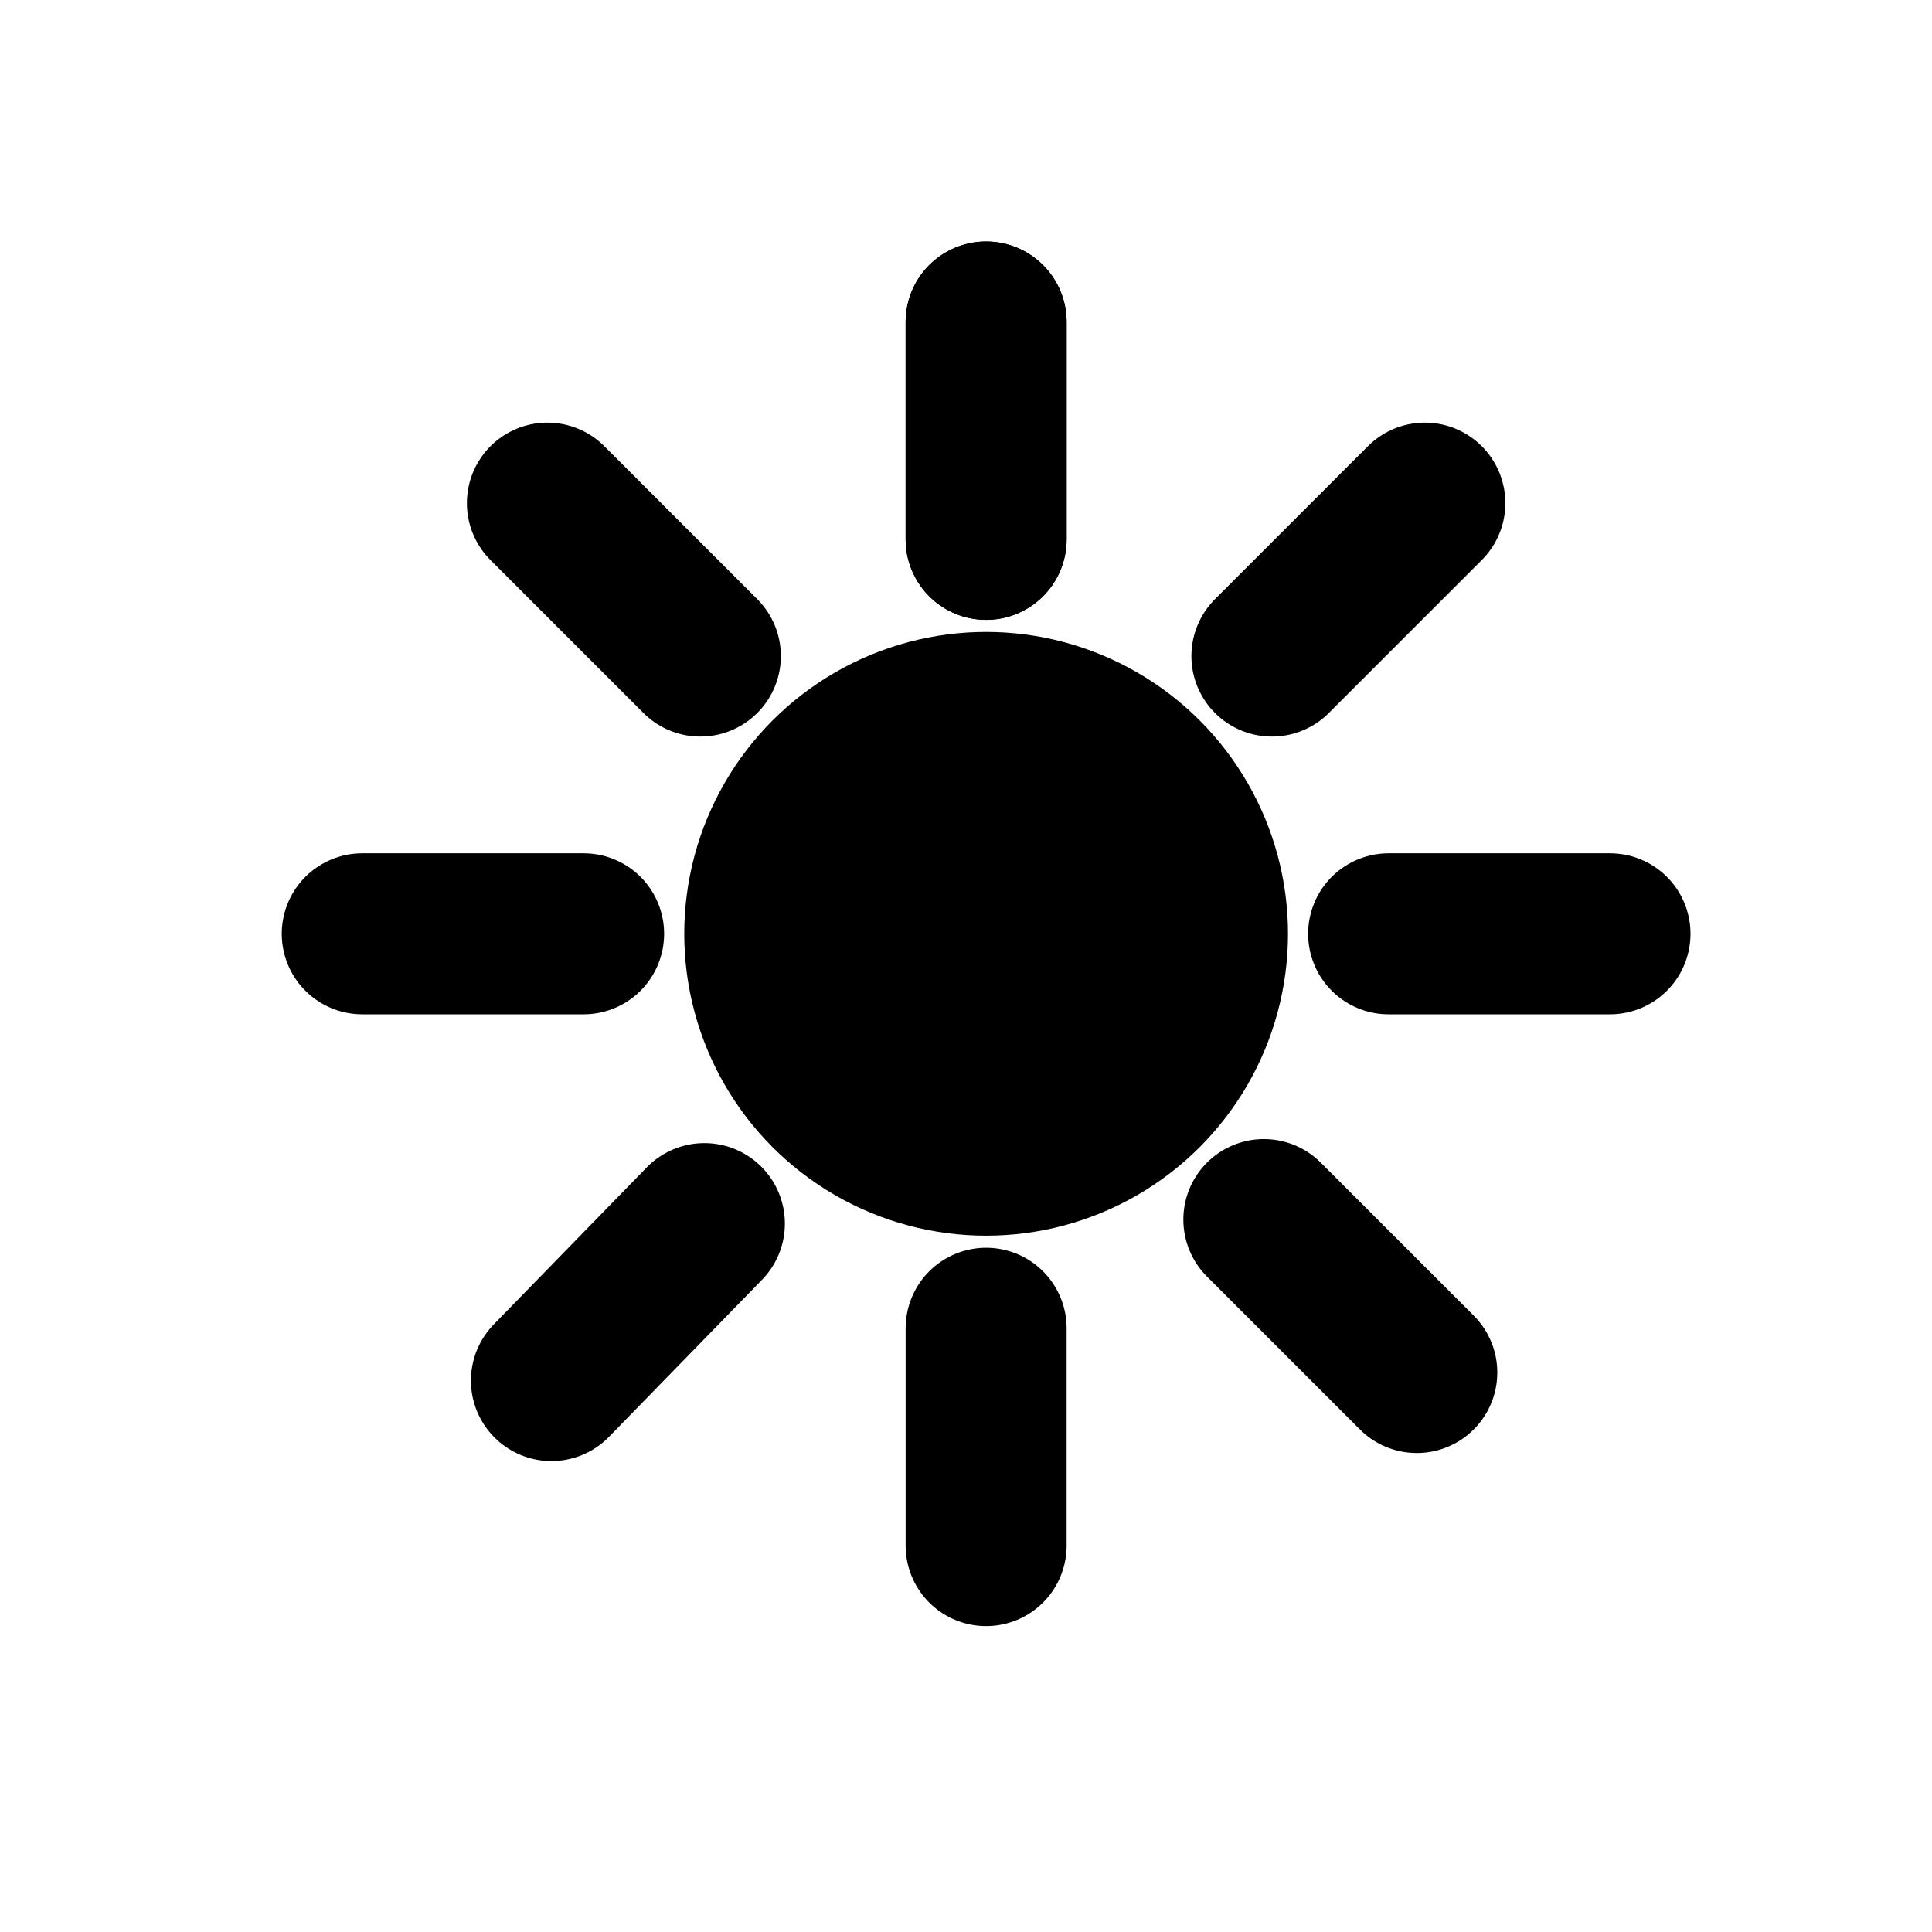 <?xml version="1.0" encoding="utf-8"?>
<!-- Generator: Adobe Illustrator 26.0.1, SVG Export Plug-In . SVG Version: 6.00 Build 0)  -->
<svg version="1.1" id="Capa_1" xmlns="http://www.w3.org/2000/svg" xmlns:xlink="http://www.w3.org/1999/xlink" x="0px" y="0px"
	 viewBox="0 0 48 48" style="enable-background:new 0 0 48 48;" xml:space="preserve">
<style type="text/css">
	.st0{fill:none;stroke:#000000;stroke-width:5;stroke-linecap:round;stroke-linejoin:round;stroke-miterlimit:10;}
	.st1{fill:none;stroke:#000000;stroke-width:4;stroke-linecap:round;stroke-linejoin:round;stroke-miterlimit:10;}
</style>
<g>
	<g>
		<path d="M53.7,37.8L83.3,2.5c0.8-1,2.2-1.1,3.2-0.3l0.3,0.3c1,0.8,1.1,2.2,0.3,3.2L57.4,41c-0.8,1-2.2,1.1-3.2,0.3L54,41
			C53,40.2,52.9,38.8,53.7,37.8z"/>
	</g>
	<g>
		<path d="M83.3,41L53.7,5.7c-0.8-1-0.7-2.4,0.3-3.2l0.3-0.3c1-0.8,2.4-0.7,3.2,0.3L87,37.8c0.8,1,0.7,2.4-0.3,3.2l-0.3,0.3
			C85.5,42.1,84.1,41.9,83.3,41z"/>
	</g>
</g>
<g>
	<g>
		<path d="M-3.7,13.5h-41.1c-1.4,0-2.6-1.2-2.6-2.6l0,0c0-1.4,1.2-2.6,2.6-2.6h41.1c1.4,0,2.6,1.2,2.6,2.6l0,0
			C-1.1,12.3-2.3,13.5-3.7,13.5z"/>
	</g>
	<g>
		<path d="M-3.7,25.8h-41.1c-1.4,0-2.6-1.2-2.6-2.6l0,0c0-1.4,1.2-2.6,2.6-2.6h41.1c1.4,0,2.6,1.2,2.6,2.6l0,0
			C-1.1,24.6-2.3,25.8-3.7,25.8z"/>
	</g>
	<g>
		<path d="M-3.7,38.1h-41.1c-1.4,0-2.6-1.2-2.6-2.6l0,0c0-1.4,1.2-2.6,2.6-2.6h41.1c1.4,0,2.6,1.2,2.6,2.6l0,0
			C-1.1,36.9-2.3,38.1-3.7,38.1z"/>
	</g>
</g>
<polyline class="st0" points="109.6,8.9 91.4,27.1 109.6,45.3 "/>
<g>
	<circle cx="24.5" cy="23.2" r="7.5"/>
	<line class="st1" x1="24.5" y1="8" x2="24.5" y2="13.4"/>
	<line class="st1" x1="24.5" y1="8" x2="24.5" y2="13.4"/>
	<line class="st1" x1="13.6" y1="12.5" x2="17.4" y2="16.3"/>
	<line class="st1" x1="31.4" y1="30.3" x2="35.2" y2="34.1"/>
	<line class="st1" x1="35.4" y1="12.5" x2="31.6" y2="16.3"/>
	<line class="st1" x1="17.5" y1="30.4" x2="13.7" y2="34.3"/>
	<line class="st1" x1="24.5" y1="33" x2="24.5" y2="38.4"/>
	<line class="st1" x1="9" y1="23.2" x2="14.5" y2="23.2"/>
	<line class="st1" x1="34.5" y1="23.2" x2="40" y2="23.2"/>
</g>
<path d="M65.1,45.5c2.3,2.7,3.7,6.2,3.7,10c0,8.6-7,15.6-15.6,15.6c-1.8,0-3.6-0.3-5.3-0.9c2.9,3.4,7.1,5.5,11.9,5.5
	c8.6,0,15.6-7,15.6-15.6C75.4,53.4,71.1,47.6,65.1,45.5z"/>
</svg>
